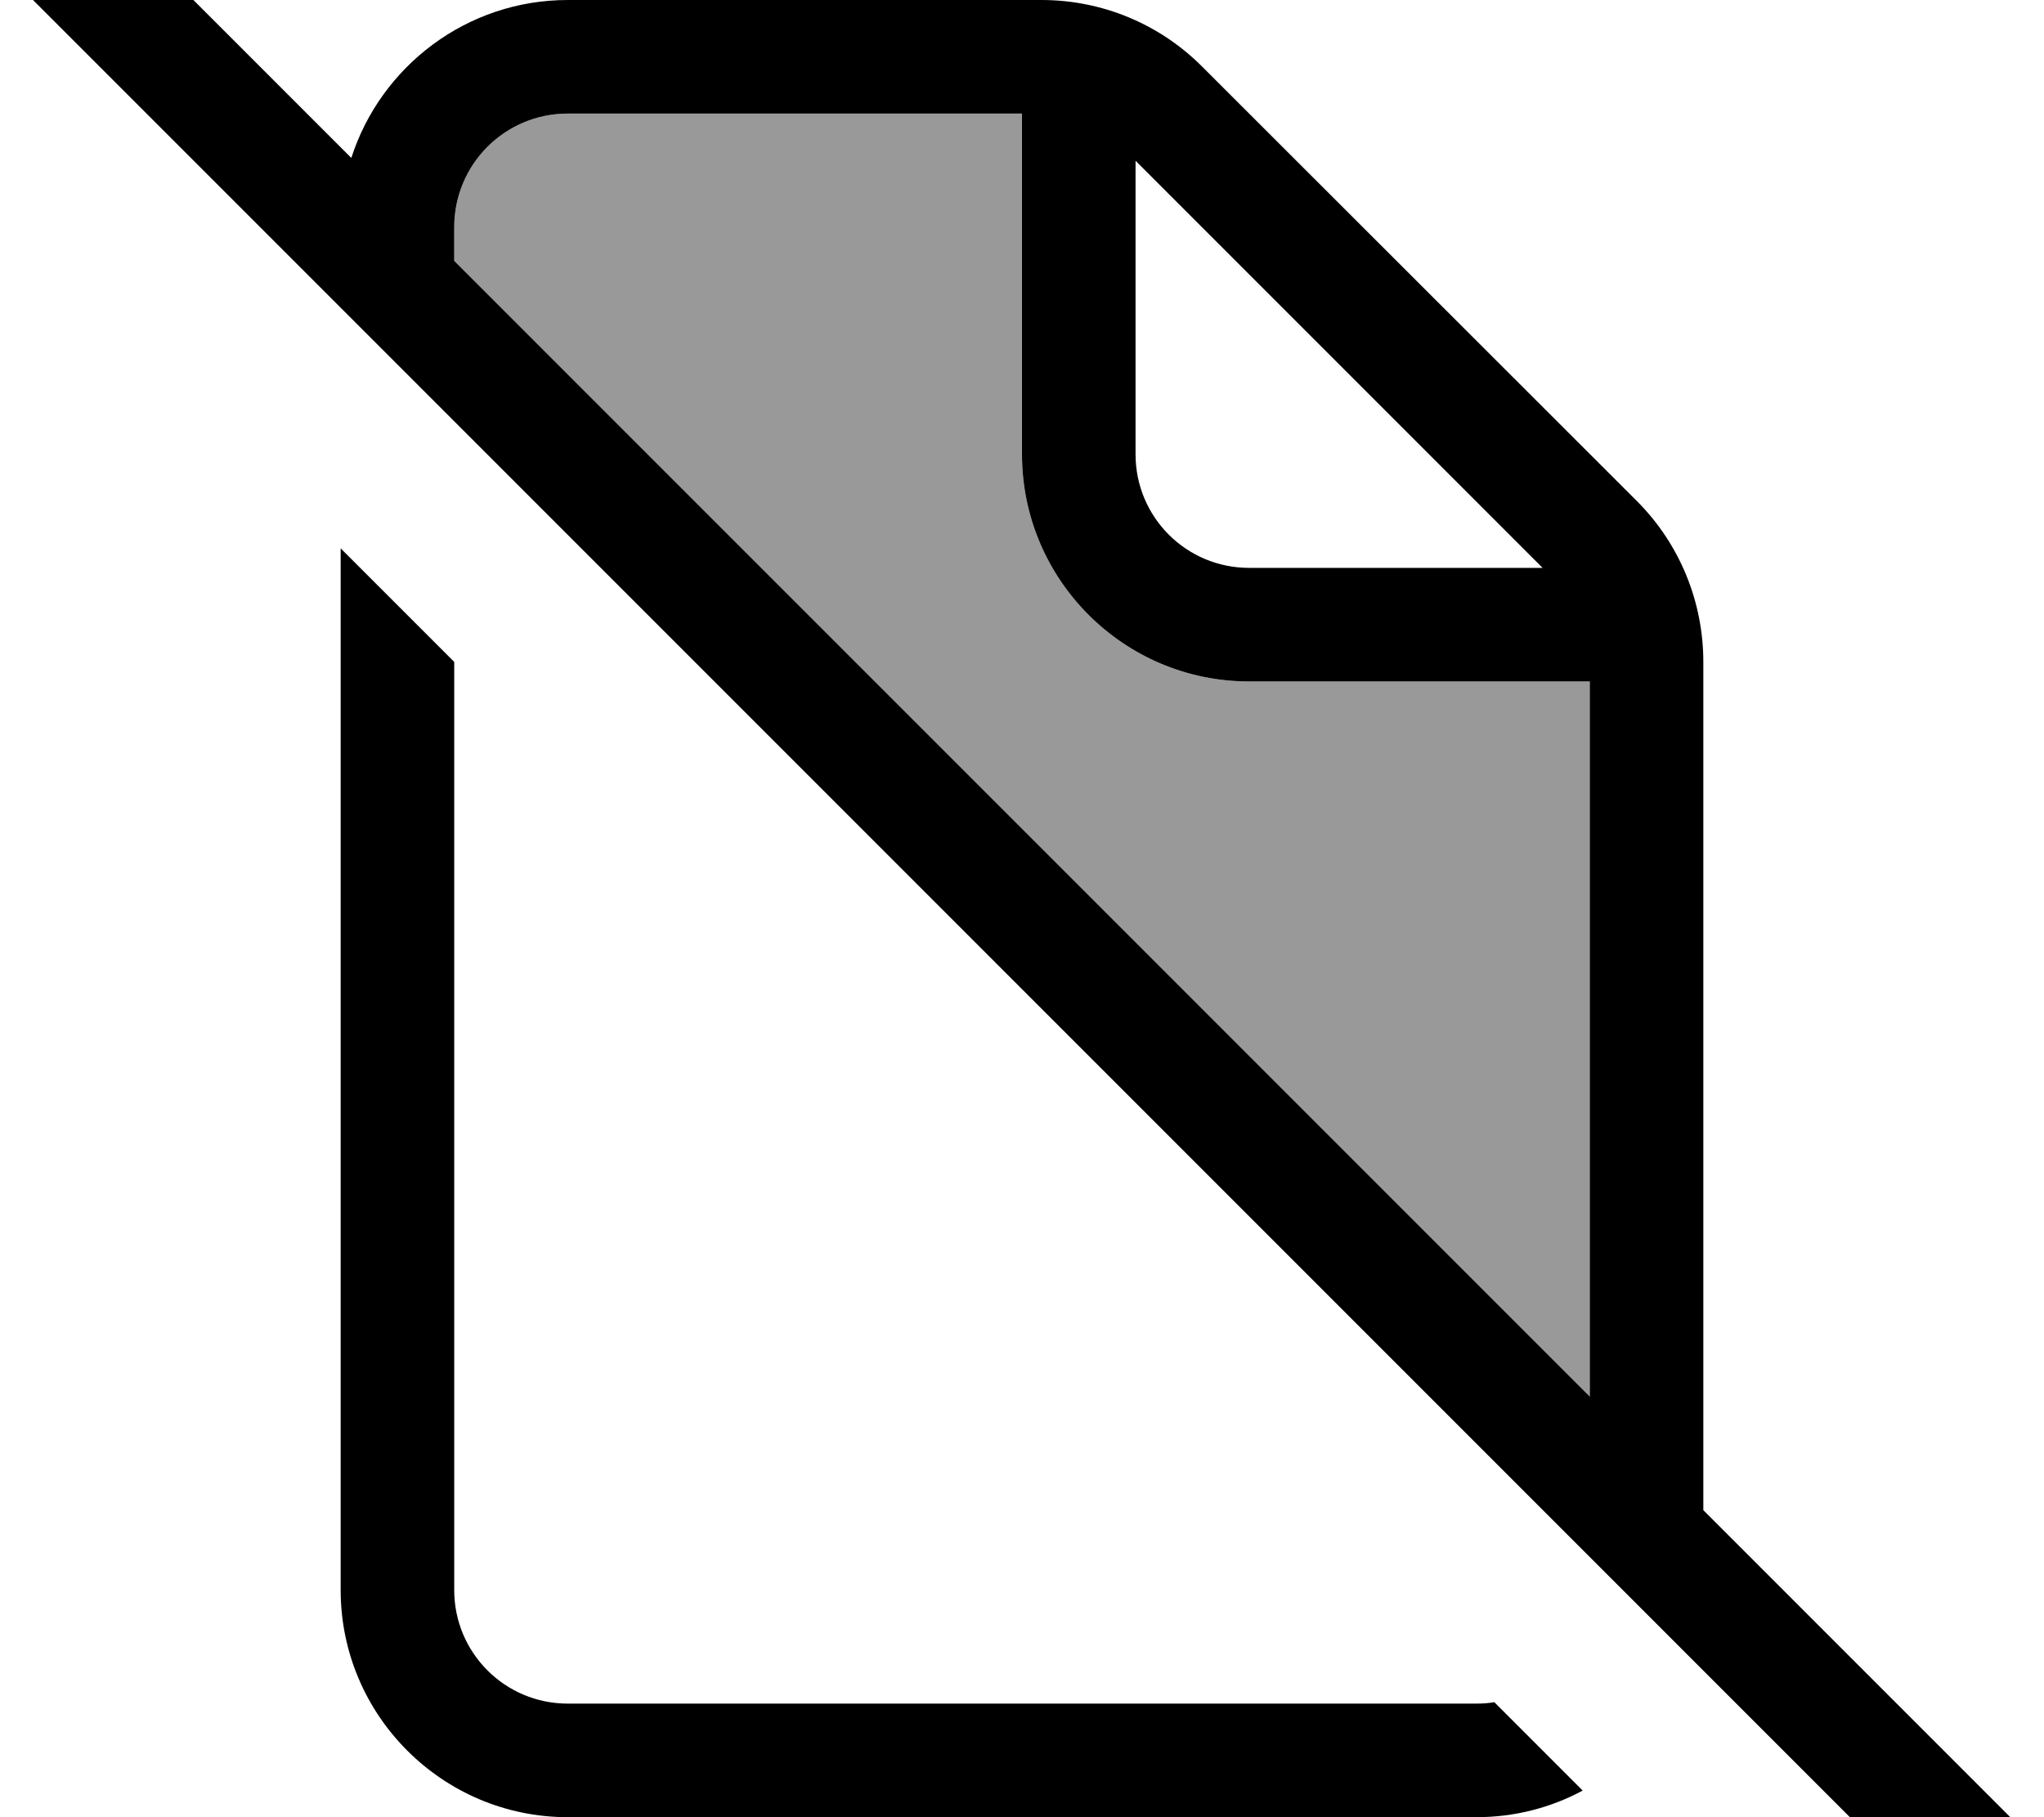 <svg xmlns="http://www.w3.org/2000/svg" viewBox="0 0 576 512"><!--! Font Awesome Pro 7.0.0 by @fontawesome - https://fontawesome.com License - https://fontawesome.com/license (Commercial License) Copyright 2025 Fonticons, Inc. --><path style="fill:currentColor;opacity:.4" d="M128 64l0 9.5 320 320 0-201.5-96 0c-35.3 0-64-28.7-64-64l0-96-128 0c-17.7 0-32 14.3-32 32z"/><path style="fill:currentColor;opacity:1" d="M27.3-27.2c-6.2-6.2-16.4-6.2-22.6 0s-6.2 16.4 0 22.6l544 544c6.2 6.2 16.4 6.2 22.6 0s6.2-16.4 0-22.6l-91.3-91.3 0-239c0-17-6.7-33.3-18.7-45.3L338.7 18.7C326.7 6.7 310.5 0 293.5 0L160 0c-28.5 0-52.7 18.7-61 44.5L27.3-27.2zM128 73.5l0-9.5c0-17.7 14.3-32 32-32l128 0 0 96c0 35.3 28.7 64 64 64l96 0 0 201.5-320-320zM96 448c0 35.3 28.7 64 64 64l256 0c10.9 0 21.1-2.7 30-7.5l-24.9-24.9c-1.7 .3-3.4 .4-5.1 .4l-256 0c-17.7 0-32-14.3-32-32l0-261.5-32-32 0 293.5zM434.7 160L352 160c-17.7 0-32-14.3-32-32L320 45.3 434.7 160z"/></svg>